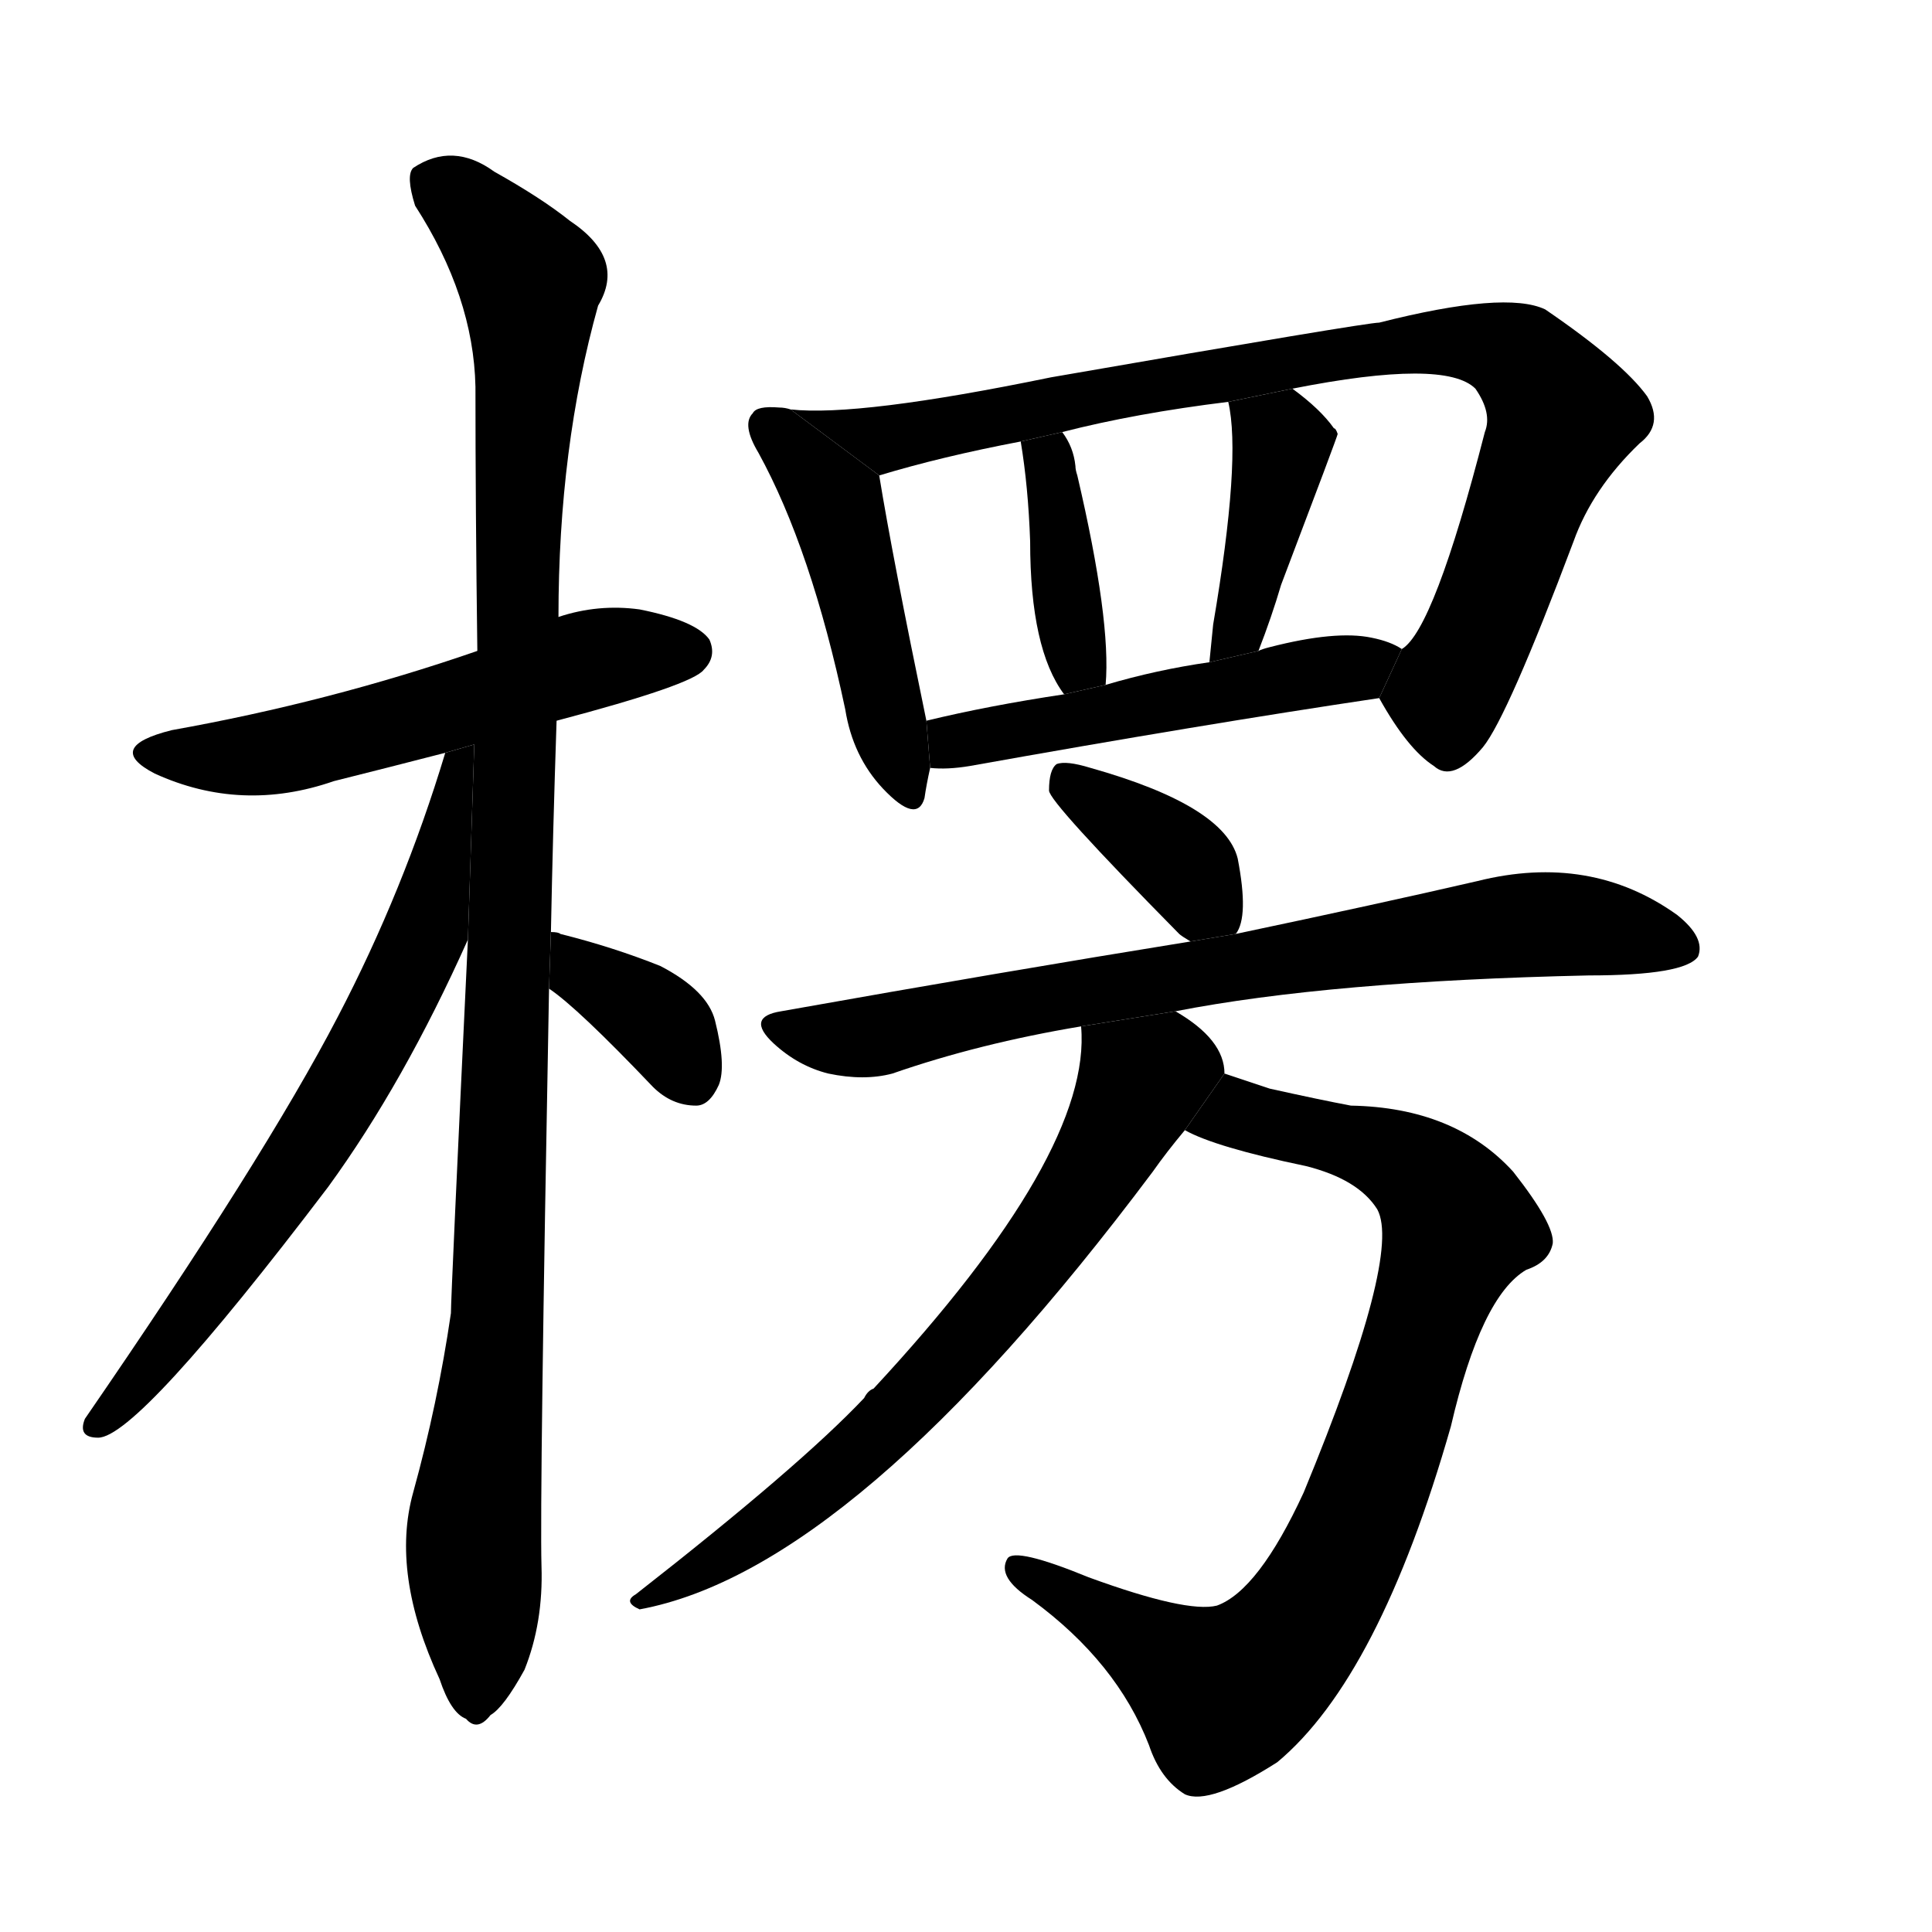 <svg version="1.1" viewBox="0 0 1024 1024" xmlns="http://www.w3.org/2000/svg">
  <g stroke="black" stroke-dasharray="1,1" stroke-width="1" transform="scale(4, 4)">
  </g>
  <g transform="scale(1, -1) translate(0, -900)">
    <style type="text/css">
      
        @keyframes keyframes0 {
          from {
            stroke: blue;
            stroke-dashoffset: 545;
            stroke-width: 128;
          }
          64% {
            animation-timing-function: step-end;
            stroke: blue;
            stroke-dashoffset: 0;
            stroke-width: 128;
          }
          to {
            stroke: black;
            stroke-width: 1024;
          }
        }
        #make-me-a-hanzi-animation-0 {
          animation: keyframes0 0.694s both;
          animation-delay: 0s;
          animation-timing-function: linear;
        }
      
        @keyframes keyframes1 {
          from {
            stroke: blue;
            stroke-dashoffset: 1080;
            stroke-width: 128;
          }
          78% {
            animation-timing-function: step-end;
            stroke: blue;
            stroke-dashoffset: 0;
            stroke-width: 128;
          }
          to {
            stroke: black;
            stroke-width: 1024;
          }
        }
        #make-me-a-hanzi-animation-1 {
          animation: keyframes1 1.129s both;
          animation-delay: 0.694s;
          animation-timing-function: linear;
        }
      
        @keyframes keyframes2 {
          from {
            stroke: blue;
            stroke-dashoffset: 667;
            stroke-width: 128;
          }
          68% {
            animation-timing-function: step-end;
            stroke: blue;
            stroke-dashoffset: 0;
            stroke-width: 128;
          }
          to {
            stroke: black;
            stroke-width: 1024;
          }
        }
        #make-me-a-hanzi-animation-2 {
          animation: keyframes2 0.793s both;
          animation-delay: 1.822s;
          animation-timing-function: linear;
        }
      
        @keyframes keyframes3 {
          from {
            stroke: blue;
            stroke-dashoffset: 359;
            stroke-width: 128;
          }
          54% {
            animation-timing-function: step-end;
            stroke: blue;
            stroke-dashoffset: 0;
            stroke-width: 128;
          }
          to {
            stroke: black;
            stroke-width: 1024;
          }
        }
        #make-me-a-hanzi-animation-3 {
          animation: keyframes3 0.542s both;
          animation-delay: 2.615s;
          animation-timing-function: linear;
        }
      
        @keyframes keyframes4 {
          from {
            stroke: blue;
            stroke-dashoffset: 464;
            stroke-width: 128;
          }
          60% {
            animation-timing-function: step-end;
            stroke: blue;
            stroke-dashoffset: 0;
            stroke-width: 128;
          }
          to {
            stroke: black;
            stroke-width: 1024;
          }
        }
        #make-me-a-hanzi-animation-4 {
          animation: keyframes4 0.628s both;
          animation-delay: 3.157s;
          animation-timing-function: linear;
        }
      
        @keyframes keyframes5 {
          from {
            stroke: blue;
            stroke-dashoffset: 858;
            stroke-width: 128;
          }
          74% {
            animation-timing-function: step-end;
            stroke: blue;
            stroke-dashoffset: 0;
            stroke-width: 128;
          }
          to {
            stroke: black;
            stroke-width: 1024;
          }
        }
        #make-me-a-hanzi-animation-5 {
          animation: keyframes5 0.948s both;
          animation-delay: 3.785s;
          animation-timing-function: linear;
        }
      
        @keyframes keyframes6 {
          from {
            stroke: blue;
            stroke-dashoffset: 383;
            stroke-width: 128;
          }
          55% {
            animation-timing-function: step-end;
            stroke: blue;
            stroke-dashoffset: 0;
            stroke-width: 128;
          }
          to {
            stroke: black;
            stroke-width: 1024;
          }
        }
        #make-me-a-hanzi-animation-6 {
          animation: keyframes6 0.562s both;
          animation-delay: 4.733s;
          animation-timing-function: linear;
        }
      
        @keyframes keyframes7 {
          from {
            stroke: blue;
            stroke-dashoffset: 401;
            stroke-width: 128;
          }
          57% {
            animation-timing-function: step-end;
            stroke: blue;
            stroke-dashoffset: 0;
            stroke-width: 128;
          }
          to {
            stroke: black;
            stroke-width: 1024;
          }
        }
        #make-me-a-hanzi-animation-7 {
          animation: keyframes7 0.576s both;
          animation-delay: 5.295s;
          animation-timing-function: linear;
        }
      
        @keyframes keyframes8 {
          from {
            stroke: blue;
            stroke-dashoffset: 500;
            stroke-width: 128;
          }
          62% {
            animation-timing-function: step-end;
            stroke: blue;
            stroke-dashoffset: 0;
            stroke-width: 128;
          }
          to {
            stroke: black;
            stroke-width: 1024;
          }
        }
        #make-me-a-hanzi-animation-8 {
          animation: keyframes8 0.657s both;
          animation-delay: 5.871s;
          animation-timing-function: linear;
        }
      
        @keyframes keyframes9 {
          from {
            stroke: blue;
            stroke-dashoffset: 369;
            stroke-width: 128;
          }
          55% {
            animation-timing-function: step-end;
            stroke: blue;
            stroke-dashoffset: 0;
            stroke-width: 128;
          }
          to {
            stroke: black;
            stroke-width: 1024;
          }
        }
        #make-me-a-hanzi-animation-9 {
          animation: keyframes9 0.55s both;
          animation-delay: 6.528s;
          animation-timing-function: linear;
        }
      
        @keyframes keyframes10 {
          from {
            stroke: blue;
            stroke-dashoffset: 743;
            stroke-width: 128;
          }
          71% {
            animation-timing-function: step-end;
            stroke: blue;
            stroke-dashoffset: 0;
            stroke-width: 128;
          }
          to {
            stroke: black;
            stroke-width: 1024;
          }
        }
        #make-me-a-hanzi-animation-10 {
          animation: keyframes10 0.855s both;
          animation-delay: 7.078s;
          animation-timing-function: linear;
        }
      
        @keyframes keyframes11 {
          from {
            stroke: blue;
            stroke-dashoffset: 826;
            stroke-width: 128;
          }
          73% {
            animation-timing-function: step-end;
            stroke: blue;
            stroke-dashoffset: 0;
            stroke-width: 128;
          }
          to {
            stroke: black;
            stroke-width: 1024;
          }
        }
        #make-me-a-hanzi-animation-11 {
          animation: keyframes11 0.922s both;
          animation-delay: 7.933s;
          animation-timing-function: linear;
        }
      
        @keyframes keyframes12 {
          from {
            stroke: blue;
            stroke-dashoffset: 676;
            stroke-width: 128;
          }
          69% {
            animation-timing-function: step-end;
            stroke: blue;
            stroke-dashoffset: 0;
            stroke-width: 128;
          }
          to {
            stroke: black;
            stroke-width: 1024;
          }
        }
        #make-me-a-hanzi-animation-12 {
          animation: keyframes12 0.8s both;
          animation-delay: 8.855s;
          animation-timing-function: linear;
        }
      
    </style>
    
      <path d="M 295 518 Q 367 537 373 545 Q 380 552 376 561 Q 369 571 339 577 Q 317 580 296 573 L 253 555 Q 175 528 91 513 Q 55 504 82 490 Q 128 469 177 486 Q 205 493 236 501 L 295 518 Z" fill="black"></path>
    
      <path d="M 292 406 Q 293 458 295 518 L 296 573 Q 296 663 317 738 Q 332 763 302 783 Q 287 795 262 809 Q 240 825 219 811 Q 215 807 220 791 Q 251 743 252 695 Q 252 631 253 555 L 248 402 Q 239 213 239 204 Q 232 156 219 109 Q 207 66 233 10 Q 239 -8 247 -11 Q 253 -18 260 -9 Q 267 -5 278 15 Q 288 40 287 70 Q 286 107 291 376 L 292 406 Z" fill="black"></path>
    
      <path d="M 236 501 Q 214 428 179 361 Q 140 286 45 148 Q 41 138 52 138 Q 73 138 174 271 Q 214 326 248 402 L 251.38 505.432 L 236 501 Z" fill="black"></path>
    
      <path d="M 291 376 Q 306 366 346 324 Q 356 314 369 314 Q 376 314 381 325 Q 385 335 379 359 Q 375 375 350 388 Q 325 398 297 405 Q 296 406 292 406 L 291 376 Z" fill="black"></path>
    
      <path d="M 419 683 Q 416 684 413 684 Q 401 685 399 681 Q 393 675 402 660 Q 430 609 448 524 Q 452 499 468 482 Q 486 463 490 477 Q 491 484 493 493 L 491 518 Q 473 605 466 648 L 419 683 Z" fill="black"></path>
    
      <path d="M 731 530 Q 746 503 760 494 Q 770 485 786 504 Q 799 520 834 613 Q 844 641 869 665 Q 882 675 873 690 Q 860 708 819 736 Q 798 746 731 729 Q 724 729 557 700 Q 455 679 419 683 L 466 648 Q 499 658 541 666 L 563 671 Q 602 681 651 687 L 685 694 Q 766 710 782 694 Q 791 681 787 671 Q 760 566 743 556 L 731 530 Z" fill="black"></path>
    
      <path d="M 586 537 Q 589 571 571 648 Q 570 651 570 653 Q 569 663 563 671 L 541 666 Q 545 642 546 613 Q 546 556 564 532 L 586 537 Z" fill="black"></path>
    
      <path d="M 667 555 Q 674 573 679 590 Q 709 669 709 670 Q 708 673 707 673 Q 700 683 685 694 L 651 687 Q 658 657 643 569 Q 642 559 641 549 L 667 555 Z" fill="black"></path>
    
      <path d="M 493 493 Q 502 492 514 494 Q 637 516 731 530 L 743 556 Q 737 560 727 562 Q 708 566 673 557 Q 669 556 667 555 L 641 549 Q 613 545 586 537 L 564 532 Q 524 526 491 518 L 493 493 Z" fill="black"></path>
    
      <path d="M 655 405 Q 662 414 656 445 Q 649 473 578 493 Q 565 497 560 495 Q 556 492 556 481 Q 556 475 625 405 Q 626 404 631 401 L 655 405 Z" fill="black"></path>
    
      <path d="M 623 364 Q 705 380 842 383 Q 893 383 900 393 Q 904 403 889 415 Q 843 448 783 433 Q 731 421 655 405 L 631 401 Q 532 385 414 364 Q 395 361 410 347 Q 423 335 439 331 Q 458 327 473 331 Q 519 347 573 356 L 623 364 Z" fill="black"></path>
    
      <path d="M 628 301 Q 644 292 692 282 Q 720 275 730 259 Q 743 235 691 109 Q 667 57 645 49 Q 629 45 577 64 Q 538 80 534 74 Q 528 64 547 52 Q 592 19 609 -25 Q 615 -43 628 -51 Q 641 -57 677 -34 Q 731 11 769 144 Q 785 213 809 227 Q 821 231 823 241 Q 824 251 802 279 Q 771 313 716 314 Q 700 317 673 323 Q 661 327 649 331 L 628 301 Z" fill="black"></path>
    
      <path d="M 649 331 Q 649 349 623 364 L 573 356 Q 579 289 463 164 Q 460 163 458 159 Q 424 123 337 55 Q 330 51 339 47 Q 453 68 611 279 Q 618 289 628 301 L 649 331 Z" fill="black"></path>
    
    
      <clipPath id="make-me-a-hanzi-clip-0">
        <path d="M 295 518 Q 367 537 373 545 Q 380 552 376 561 Q 369 571 339 577 Q 317 580 296 573 L 253 555 Q 175 528 91 513 Q 55 504 82 490 Q 128 469 177 486 Q 205 493 236 501 L 295 518 Z"></path>
      </clipPath>
      <path clip-path="url(#make-me-a-hanzi-clip-0)" d="M 84 503 L 109 498 L 149 502 L 309 550 L 365 555" fill="none" id="make-me-a-hanzi-animation-0" stroke-dasharray="417 834" stroke-linecap="round"></path>
    
      <clipPath id="make-me-a-hanzi-clip-1">
        <path d="M 292 406 Q 293 458 295 518 L 296 573 Q 296 663 317 738 Q 332 763 302 783 Q 287 795 262 809 Q 240 825 219 811 Q 215 807 220 791 Q 251 743 252 695 Q 252 631 253 555 L 248 402 Q 239 213 239 204 Q 232 156 219 109 Q 207 66 233 10 Q 239 -8 247 -11 Q 253 -18 260 -9 Q 267 -5 278 15 Q 288 40 287 70 Q 286 107 291 376 L 292 406 Z"></path>
      </clipPath>
      <path clip-path="url(#make-me-a-hanzi-clip-1)" d="M 230 805 L 281 751 L 267 267 L 251 90 L 252 2" fill="none" id="make-me-a-hanzi-animation-1" stroke-dasharray="952 1904" stroke-linecap="round"></path>
    
      <clipPath id="make-me-a-hanzi-clip-2">
        <path d="M 236 501 Q 214 428 179 361 Q 140 286 45 148 Q 41 138 52 138 Q 73 138 174 271 Q 214 326 248 402 L 251.38 505.432 L 236 501 Z"></path>
      </clipPath>
      <path clip-path="url(#make-me-a-hanzi-clip-2)" d="M 249 498 L 241 492 L 227 410 L 205 361 L 124 231 L 52 146" fill="none" id="make-me-a-hanzi-animation-2" stroke-dasharray="539 1078" stroke-linecap="round"></path>
    
      <clipPath id="make-me-a-hanzi-clip-3">
        <path d="M 291 376 Q 306 366 346 324 Q 356 314 369 314 Q 376 314 381 325 Q 385 335 379 359 Q 375 375 350 388 Q 325 398 297 405 Q 296 406 292 406 L 291 376 Z"></path>
      </clipPath>
      <path clip-path="url(#make-me-a-hanzi-clip-3)" d="M 293 398 L 344 362 L 367 329" fill="none" id="make-me-a-hanzi-animation-3" stroke-dasharray="231 462" stroke-linecap="round"></path>
    
      <clipPath id="make-me-a-hanzi-clip-4">
        <path d="M 419 683 Q 416 684 413 684 Q 401 685 399 681 Q 393 675 402 660 Q 430 609 448 524 Q 452 499 468 482 Q 486 463 490 477 Q 491 484 493 493 L 491 518 Q 473 605 466 648 L 419 683 Z"></path>
      </clipPath>
      <path clip-path="url(#make-me-a-hanzi-clip-4)" d="M 408 674 L 442 634 L 480 483" fill="none" id="make-me-a-hanzi-animation-4" stroke-dasharray="336 672" stroke-linecap="round"></path>
    
      <clipPath id="make-me-a-hanzi-clip-5">
        <path d="M 731 530 Q 746 503 760 494 Q 770 485 786 504 Q 799 520 834 613 Q 844 641 869 665 Q 882 675 873 690 Q 860 708 819 736 Q 798 746 731 729 Q 724 729 557 700 Q 455 679 419 683 L 466 648 Q 499 658 541 666 L 563 671 Q 602 681 651 687 L 685 694 Q 766 710 782 694 Q 791 681 787 671 Q 760 566 743 556 L 731 530 Z"></path>
      </clipPath>
      <path clip-path="url(#make-me-a-hanzi-clip-5)" d="M 433 680 L 469 667 L 598 696 L 745 719 L 781 719 L 806 710 L 828 680 L 766 532 L 769 510" fill="none" id="make-me-a-hanzi-animation-5" stroke-dasharray="730 1460" stroke-linecap="round"></path>
    
      <clipPath id="make-me-a-hanzi-clip-6">
        <path d="M 586 537 Q 589 571 571 648 Q 570 651 570 653 Q 569 663 563 671 L 541 666 Q 545 642 546 613 Q 546 556 564 532 L 586 537 Z"></path>
      </clipPath>
      <path clip-path="url(#make-me-a-hanzi-clip-6)" d="M 548 661 L 556 655 L 571 550 L 579 542" fill="none" id="make-me-a-hanzi-animation-6" stroke-dasharray="255 510" stroke-linecap="round"></path>
    
      <clipPath id="make-me-a-hanzi-clip-7">
        <path d="M 667 555 Q 674 573 679 590 Q 709 669 709 670 Q 708 673 707 673 Q 700 683 685 694 L 651 687 Q 658 657 643 569 Q 642 559 641 549 L 667 555 Z"></path>
      </clipPath>
      <path clip-path="url(#make-me-a-hanzi-clip-7)" d="M 658 684 L 679 662 L 657 566 L 647 553" fill="none" id="make-me-a-hanzi-animation-7" stroke-dasharray="273 546" stroke-linecap="round"></path>
    
      <clipPath id="make-me-a-hanzi-clip-8">
        <path d="M 493 493 Q 502 492 514 494 Q 637 516 731 530 L 743 556 Q 737 560 727 562 Q 708 566 673 557 Q 669 556 667 555 L 641 549 Q 613 545 586 537 L 564 532 Q 524 526 491 518 L 493 493 Z"></path>
      </clipPath>
      <path clip-path="url(#make-me-a-hanzi-clip-8)" d="M 498 500 L 514 509 L 736 551" fill="none" id="make-me-a-hanzi-animation-8" stroke-dasharray="372 744" stroke-linecap="round"></path>
    
      <clipPath id="make-me-a-hanzi-clip-9">
        <path d="M 655 405 Q 662 414 656 445 Q 649 473 578 493 Q 565 497 560 495 Q 556 492 556 481 Q 556 475 625 405 Q 626 404 631 401 L 655 405 Z"></path>
      </clipPath>
      <path clip-path="url(#make-me-a-hanzi-clip-9)" d="M 564 486 L 623 446 L 648 413" fill="none" id="make-me-a-hanzi-animation-9" stroke-dasharray="241 482" stroke-linecap="round"></path>
    
      <clipPath id="make-me-a-hanzi-clip-10">
        <path d="M 623 364 Q 705 380 842 383 Q 893 383 900 393 Q 904 403 889 415 Q 843 448 783 433 Q 731 421 655 405 L 631 401 Q 532 385 414 364 Q 395 361 410 347 Q 423 335 439 331 Q 458 327 473 331 Q 519 347 573 356 L 623 364 Z"></path>
      </clipPath>
      <path clip-path="url(#make-me-a-hanzi-clip-10)" d="M 412 356 L 457 350 L 568 374 L 810 410 L 847 409 L 892 398" fill="none" id="make-me-a-hanzi-animation-10" stroke-dasharray="615 1230" stroke-linecap="round"></path>
    
      <clipPath id="make-me-a-hanzi-clip-11">
        <path d="M 628 301 Q 644 292 692 282 Q 720 275 730 259 Q 743 235 691 109 Q 667 57 645 49 Q 629 45 577 64 Q 538 80 534 74 Q 528 64 547 52 Q 592 19 609 -25 Q 615 -43 628 -51 Q 641 -57 677 -34 Q 731 11 769 144 Q 785 213 809 227 Q 821 231 823 241 Q 824 251 802 279 Q 771 313 716 314 Q 700 317 673 323 Q 661 327 649 331 L 628 301 Z"></path>
      </clipPath>
      <path clip-path="url(#make-me-a-hanzi-clip-11)" d="M 634 304 L 657 309 L 737 288 L 758 274 L 773 250 L 718 90 L 684 31 L 651 3 L 539 69" fill="none" id="make-me-a-hanzi-animation-11" stroke-dasharray="698 1396" stroke-linecap="round"></path>
    
      <clipPath id="make-me-a-hanzi-clip-12">
        <path d="M 649 331 Q 649 349 623 364 L 573 356 Q 579 289 463 164 Q 460 163 458 159 Q 424 123 337 55 Q 330 51 339 47 Q 453 68 611 279 Q 618 289 628 301 L 649 331 Z"></path>
      </clipPath>
      <path clip-path="url(#make-me-a-hanzi-clip-12)" d="M 580 351 L 603 324 L 573 266 L 548 232 L 453 128 L 410 93 L 362 62 L 347 60 L 343 52" fill="none" id="make-me-a-hanzi-animation-12" stroke-dasharray="548 1096" stroke-linecap="round"></path>
    
  </g>
</svg>
